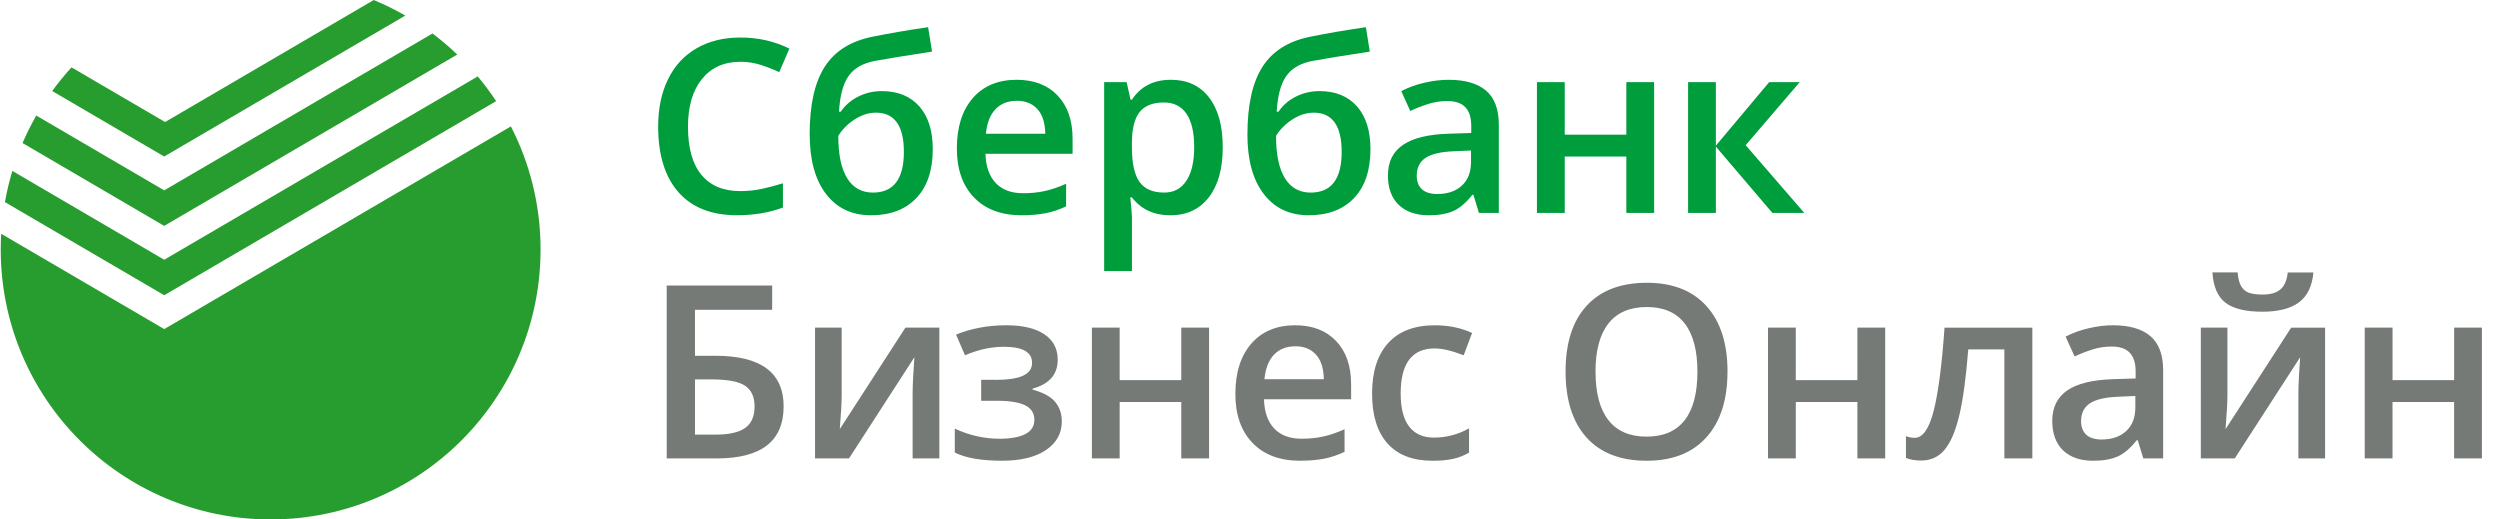 <svg id="Layer_1" xmlns="http://www.w3.org/2000/svg" viewBox="48 30.268 196.044 40.732"><style>.st0{fill:#289D2F;} .st1{fill:#009D3D;} .st2{fill:#767A76;}</style><path class="st0" d="M60.877 42.54l18.905-11.05c-.794-.458-1.62-.866-2.475-1.22l-16.362 9.567-7.337-4.287c-.54.59-1.046 1.21-1.516 1.856l8.785 5.137z"/><path class="st0" d="M60.877 47.98l22.98-13.436c-.614-.587-1.263-1.138-1.943-1.65l-21.035 12.3-.005-.002v.003l-10.03-5.865c-.4.695-.76 1.415-1.077 2.156l11.106 6.495z"/><path class="st0" d="M60.877 53.42l26.03-15.22c-.446-.674-.928-1.322-1.445-1.94L60.88 50.634l-.003-.003v.006L48.97 43.672c-.242.796-.437 1.612-.585 2.444l12.492 7.304z"/><path class="st0" d="M88.062 40.18L60.88 56.073l-.003-.003v.004L48.093 48.6c-.024.408-.036.82-.036 1.234C48.057 61.524 57.534 71 69.224 71S90.39 61.524 90.39 49.834c0-3.478-.84-6.76-2.328-9.655z"/><path class="st1" d="M106.048 35.115c-1.273 0-2.274.452-3.004 1.354-.73.9-1.094 2.145-1.094 3.734 0 1.662.35 2.92 1.053 3.773.7.852 1.716 1.278 3.045 1.278.575 0 1.132-.057 1.67-.17.537-.115 1.096-.262 1.677-.442v1.9c-1.063.403-2.268.604-3.616.604-1.987 0-3.51-.6-4.574-1.803-1.063-1.202-1.594-2.923-1.594-5.16 0-1.41.258-2.643.774-3.7.516-1.056 1.262-1.866 2.24-2.428.976-.564 2.122-.845 3.44-.845 1.384 0 2.663.29 3.837.87l-.797 1.847c-.458-.215-.94-.405-1.45-.57-.51-.163-1.047-.245-1.61-.245zm5.442 5.693c0-2.286.388-4.045 1.164-5.275.776-1.23 2.01-2.02 3.704-2.374 1.28-.26 2.754-.516 4.423-.76l.308 1.916c-2.027.31-3.51.55-4.45.724-.97.18-1.67.578-2.1 1.196s-.678 1.55-.746 2.79h.14c.35-.512.813-.91 1.38-1.19.57-.28 1.18-.423 1.828-.423 1.26 0 2.244.4 2.95 1.197.703.798 1.055 1.917 1.055 3.357 0 1.65-.428 2.926-1.284 3.83-.856.902-2.04 1.353-3.556 1.353-1.502 0-2.68-.557-3.532-1.67-.852-1.112-1.28-2.67-1.28-4.672zm4.96 4.562c1.62 0 2.43-1.063 2.43-3.19 0-2.052-.733-3.078-2.197-3.078-.402 0-.792.087-1.17.26s-.724.402-1.042.686-.56.578-.734.88c0 1.46.232 2.564.696 3.315s1.138 1.127 2.02 1.127zm11.674 1.78c-1.595 0-2.842-.465-3.74-1.395-.9-.93-1.35-2.212-1.35-3.843 0-1.676.417-2.992 1.25-3.95s1.982-1.437 3.44-1.437c1.355 0 2.424.41 3.21 1.233.784.822 1.176 1.953 1.176 3.394v1.177h-6.833c.03.992.3 1.76.807 2.292.507.534 1.22.8 2.142.8.605 0 1.17-.056 1.692-.17.522-.114 1.083-.305 1.683-.57v1.77c-.53.254-1.07.433-1.61.538-.545.106-1.166.16-1.864.16zm-.4-8.975c-.69 0-1.246.22-1.664.66-.417.438-.666 1.077-.746 1.918h4.655c-.016-.847-.22-1.488-.615-1.924-.396-.44-.94-.657-1.632-.657zm12.063 8.975c-1.298 0-2.306-.467-3.022-1.4h-.13c.086.865.13 1.39.13 1.576v4.2h-2.18V36.71h1.763c.05.192.15.65.305 1.373h.112c.68-1.04 1.7-1.558 3.06-1.558 1.28 0 2.276.463 2.99 1.39s1.07 2.23 1.07 3.904-.363 2.98-1.09 3.92c-.726.94-1.728 1.41-3.008 1.41zm-.528-8.845c-.87 0-1.5.253-1.9.76-.4.507-.597 1.317-.597 2.43v.324c0 1.246.198 2.15.593 2.71.396.56 1.042.84 1.938.84.754 0 1.335-.31 1.743-.93.407-.617.61-1.5.61-2.64 0-1.15-.202-2.02-.606-2.61-.404-.59-1-.886-1.784-.886zm6.562 2.503c0-2.286.387-4.045 1.163-5.275.776-1.23 2.01-2.02 3.704-2.374 1.28-.26 2.753-.516 4.422-.76l.306 1.916c-2.03.31-3.513.55-4.453.724-.97.18-1.67.578-2.1 1.196-.43.618-.678 1.55-.746 2.79h.14c.35-.512.812-.91 1.38-1.19.57-.28 1.18-.423 1.827-.423 1.26 0 2.243.4 2.948 1.197.704.798 1.056 1.917 1.056 3.357 0 1.65-.427 2.926-1.283 3.83-.856.902-2.04 1.353-3.556 1.353-1.5 0-2.68-.557-3.53-1.67-.854-1.112-1.28-2.67-1.28-4.672zm4.96 4.562c1.62 0 2.43-1.063 2.43-3.19 0-2.052-.733-3.078-2.198-3.078-.402 0-.792.087-1.17.26s-.723.402-1.042.686-.564.578-.737.88c0 1.46.232 2.564.696 3.315s1.138 1.127 2.02 1.127zm13.194 1.594l-.436-1.427h-.072c-.495.624-.992 1.05-1.493 1.275-.5.225-1.144.338-1.928.338-1.008 0-1.794-.272-2.36-.816-.566-.544-.848-1.313-.848-2.31 0-1.056.39-1.853 1.175-2.39.785-.538 1.98-.832 3.588-.88l1.77-.057v-.547c0-.655-.152-1.145-.458-1.47-.306-.324-.78-.487-1.423-.487-.525 0-1.03.078-1.51.232-.484.155-.947.337-1.392.547l-.703-1.557c.556-.29 1.164-.512 1.826-.663.66-.15 1.285-.227 1.873-.227 1.303 0 2.288.284 2.952.853.665.568.997 1.46.997 2.68v6.906h-1.557zm-3.245-1.483c.79 0 1.427-.22 1.906-.66.48-.442.718-1.062.718-1.86v-.89l-1.316.057c-1.028.037-1.774.21-2.24.514-.468.306-.7.775-.7 1.405 0 .458.135.81.407 1.062.272.25.68.375 1.224.375zm9.973-8.77v4.118h4.83V36.71h2.18v10.254h-2.18v-4.422h-4.83v4.422h-2.18V36.71h2.18zm16.036 0h2.39l-4.237 4.943 4.598 5.312h-2.502l-4.434-5.2v5.2h-2.178V36.71h2.178v4.98l4.18-4.98z"/><path class="st2" d="M109.45 62.135c0 2.72-1.742 4.08-5.228 4.08h-3.94V52.66h8.27v1.9h-6.054v3.607h1.613c3.56 0 5.34 1.323 5.34 3.968zm-6.95 2.215h1.594c1.063 0 1.842-.174 2.337-.522.495-.35.74-.914.74-1.693 0-.748-.25-1.287-.744-1.618-.498-.33-1.365-.496-2.6-.496H102.5v4.33zm11.503-8.39v5.257c0 .613-.05 1.512-.148 2.7L119 55.96h2.662v10.253h-2.096V61.05c0-.284.017-.745.05-1.38.035-.637.065-1.1.09-1.392l-5.127 7.936h-2.665V55.96H114zm12.027 4.098c.995 0 1.727-.11 2.197-.33.47-.218.705-.556.705-1.013 0-.836-.742-1.253-2.225-1.253-.99 0-2 .223-3.032.668l-.705-1.623c1.193-.488 2.51-.732 3.95-.732 1.273 0 2.262.234 2.967.7.704.467 1.057 1.136 1.057 2.007 0 1.15-.66 1.904-1.975 2.263v.074c.82.22 1.41.54 1.763.952.355.414.533.927.533 1.54 0 .94-.412 1.688-1.238 2.247-.826.56-1.977.84-3.454.84-1.614 0-2.846-.214-3.7-.64v-1.88c1.132.53 2.303.795 3.515.795.87 0 1.543-.123 2.016-.367.473-.246.71-.618.71-1.12 0-.512-.238-.89-.715-1.13-.475-.24-1.21-.36-2.205-.36h-1.252v-1.643h1.085zm9.772-4.098v4.117h4.83V55.96h2.18v10.254h-2.18v-4.422h-4.83v4.422h-2.18V55.96h2.18zm14.163 10.44c-1.595 0-2.842-.465-3.74-1.395-.9-.93-1.35-2.21-1.35-3.843 0-1.675.417-2.992 1.252-3.95s1.98-1.437 3.44-1.437c1.353 0 2.422.41 3.207 1.233.785.822 1.178 1.954 1.178 3.394v1.177h-6.833c.03.992.296 1.76.803 2.292.507.535 1.22.8 2.142.8.605 0 1.17-.055 1.692-.17.52-.114 1.082-.304 1.682-.57v1.77c-.533.255-1.07.433-1.615.54-.543.103-1.165.156-1.863.156zm-.4-8.975c-.69 0-1.246.22-1.663.66-.417.438-.666 1.078-.746 1.918h4.654c-.013-.847-.217-1.488-.612-1.924-.396-.44-.94-.657-1.632-.657zm10.777 8.975c-1.552 0-2.73-.452-3.537-1.358-.807-.906-1.21-2.205-1.21-3.9 0-1.723.422-3.05 1.265-3.976s2.063-1.39 3.658-1.39c1.08 0 2.055.2 2.92.602l-.658 1.752c-.92-.358-1.68-.538-2.28-.538-1.775 0-2.662 1.178-2.662 3.533 0 1.15.22 2.013.663 2.59.445.58 1.09.868 1.945.868.97 0 1.89-.242 2.754-.723v1.9c-.39.23-.806.393-1.248.49s-.977.15-1.607.15zm23.124-6.98c0 2.204-.552 3.92-1.655 5.143-1.1 1.225-2.662 1.836-4.684 1.836-2.045 0-3.617-.61-4.714-1.82-1.096-1.218-1.644-2.945-1.644-5.18s.55-3.958 1.654-5.157c1.102-1.2 2.677-1.8 4.723-1.8 2.015 0 3.573.61 4.673 1.828s1.65 2.934 1.65 5.146zm-10.347-.003c0 1.67.334 2.935 1.01 3.797.672.863 1.67 1.293 2.993 1.293 1.316 0 2.31-.425 2.98-1.28.67-.85 1.006-2.122 1.006-3.81 0-1.662-.33-2.923-.996-3.782-.665-.86-1.655-1.29-2.972-1.29-1.33 0-2.33.43-3.008 1.29-.677.86-1.016 2.12-1.016 3.782zm15.703-3.457v4.117h4.83V55.96h2.18v10.254h-2.18v-4.422h-4.83v4.422h-2.18V55.96h2.18zm18.552 10.254h-2.197v-8.548h-2.83c-.173 2.2-.406 3.92-.7 5.155-.293 1.24-.676 2.14-1.15 2.71-.472.57-1.085.85-1.84.85-.476 0-.874-.065-1.196-.2v-1.71c.23.088.458.13.686.13.632 0 1.128-.708 1.49-2.127.36-1.418.644-3.59.848-6.513h6.888v10.254zm8.698 0l-.436-1.427h-.074c-.494.625-.99 1.05-1.492 1.275-.5.226-1.143.338-1.93.338-1.006 0-1.792-.272-2.36-.815-.563-.544-.846-1.314-.846-2.31 0-1.057.393-1.853 1.177-2.392.787-.537 1.98-.83 3.59-.88l1.77-.056V59.4c0-.655-.152-1.145-.46-1.47-.304-.324-.78-.487-1.422-.487-.527 0-1.03.078-1.513.232-.482.155-.946.337-1.39.547l-.705-1.557c.556-.29 1.165-.512 1.826-.663.66-.15 1.285-.227 1.872-.227 1.304 0 2.288.284 2.953.852.665.57.998 1.462.998 2.68v6.907h-1.558zm-3.245-1.483c.79 0 1.425-.22 1.904-.66.48-.442.718-1.062.718-1.86v-.89l-1.317.057c-1.025.037-1.772.21-2.238.514-.467.307-.7.775-.7 1.405 0 .457.135.81.407 1.062.272.25.68.375 1.224.375zm9.844-8.77v5.258c0 .613-.05 1.512-.148 2.7l5.146-7.957h2.66v10.255h-2.095V61.05c0-.284.017-.745.05-1.38.035-.637.065-1.1.09-1.392l-5.128 7.936h-2.663V55.96h2.086zm2.717-1.25c-1.31 0-2.27-.237-2.878-.71-.61-.473-.947-1.262-1.015-2.37h1.975c.037.446.122.793.255 1.04s.324.425.575.533c.25.108.632.162 1.145.162.605 0 1.066-.134 1.38-.403.316-.267.508-.71.576-1.33h2.012c-.093 1.064-.467 1.843-1.122 2.338s-1.623.742-2.902.742zm10.23 1.25v4.118h4.83V55.96h2.177v10.254h-2.18v-4.422h-4.83v4.422h-2.178V55.96h2.18z"/></svg>